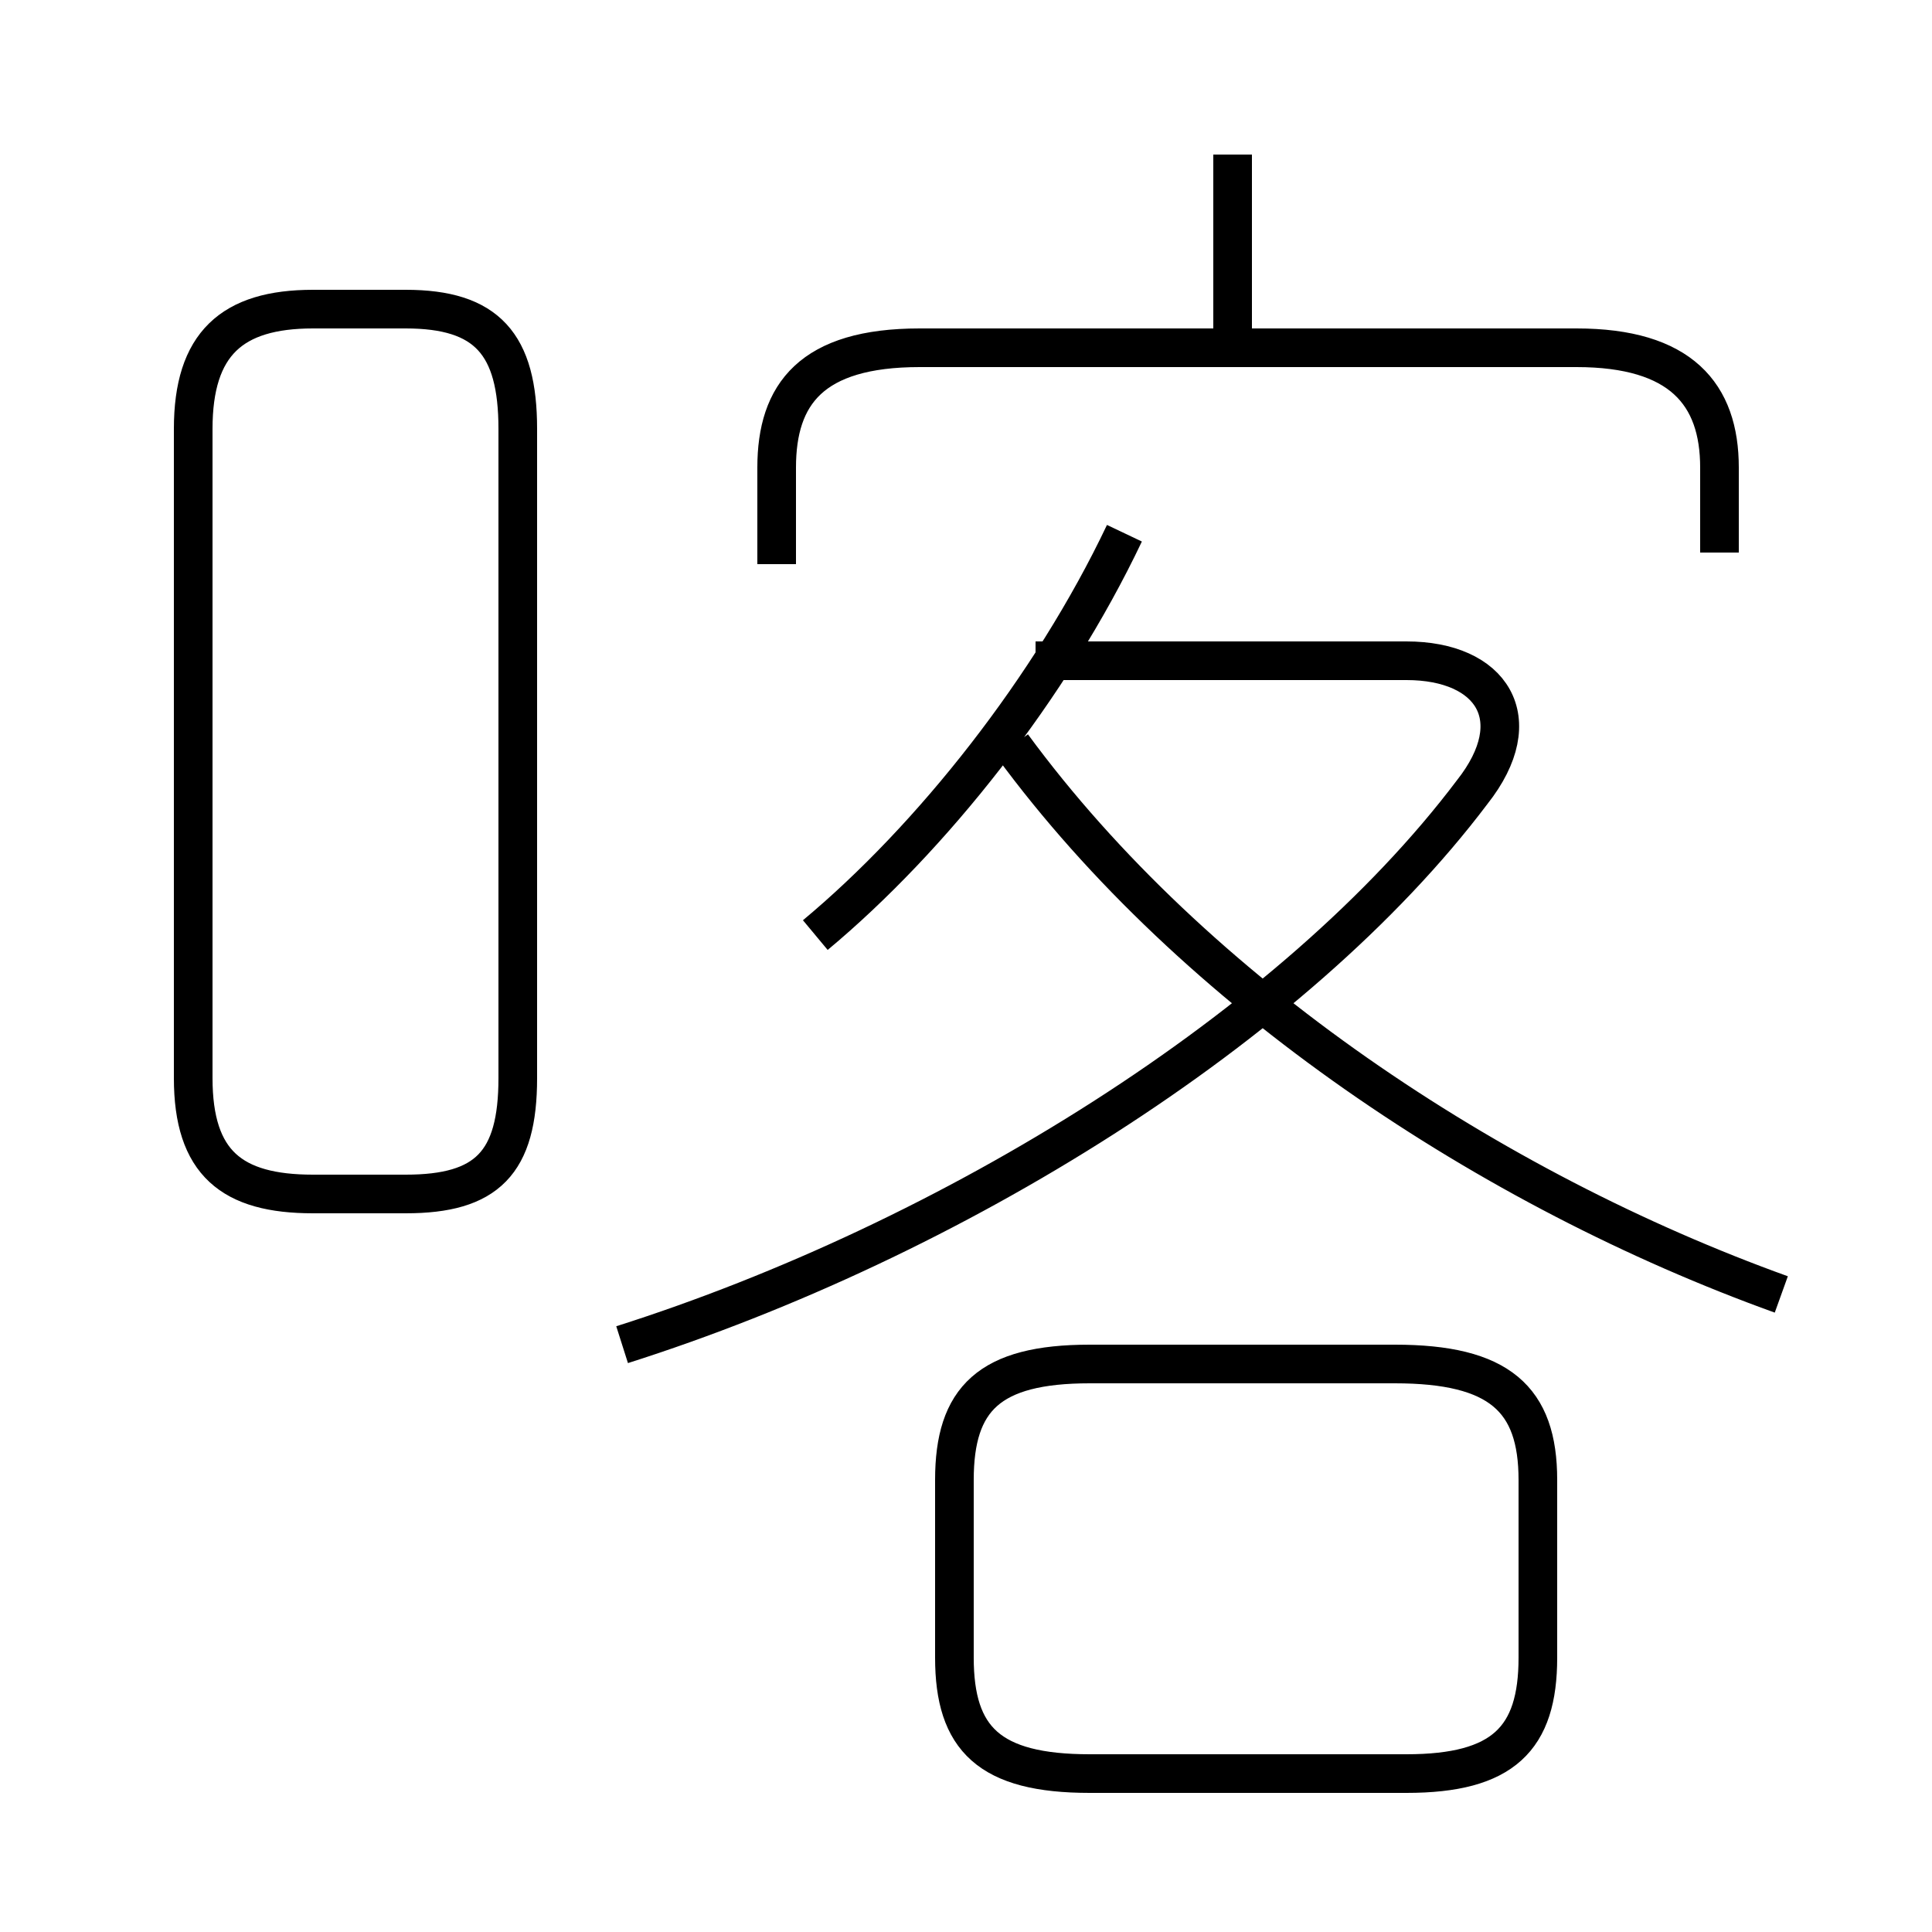 <?xml version='1.0' encoding='utf8'?>
<svg viewBox="0.0 -6.0 50.0 50.0" version="1.1" xmlns="http://www.w3.org/2000/svg">
<rect x="0.0" y="-6.0" width="50.0" height="50.0" fill="#808080" stroke="none"/>
<rect x="-1000" y="-1000" width="2000" height="2000" stroke="white" fill="white"/>
<g style="fill:white;stroke:#000000;  stroke-width:1">
<path d="M 16.1 -9.2 C 24.6 -11.9 33.5 -17.4 38.1 -23.5 C 39.6 -25.4 38.6 -26.9 36.4 -26.9 L 26.8 -26.9 M 8.1 -13.1 L 10.5 -13.1 C 12.6 -13.1 13.4 -13.9 13.4 -16.1 L 13.4 -32.9 C 13.4 -35.1 12.6 -36.0 10.5 -36.0 L 8.1 -36.0 C 6.0 -36.0 5.0 -35.1 5.0 -32.9 L 5.0 -16.1 C 5.0 -13.9 6.0 -13.1 8.1 -13.1 Z M 28.2 1.9 L 36.4 1.9 C 38.9 1.9 39.8 1.0 39.8 -1.1 L 39.8 -5.7 C 39.8 -7.8 38.8 -8.7 36.1 -8.7 L 28.2 -8.7 C 25.6 -8.7 24.7 -7.8 24.7 -5.7 L 24.7 -1.1 C 24.7 1.0 25.6 1.9 28.2 1.9 Z M 21.1 -19.8 C 24.1 -22.3 27.2 -26.2 29.1 -30.2 M 46.1 -10.5 C 38.6 -13.2 30.9 -18.3 26.2 -24.7 M 44.5 -29.7 L 44.5 -31.9 C 44.5 -33.8 43.5 -35.0 40.8 -35.0 L 23.8 -35.0 C 21.0 -35.0 20.1 -33.8 20.1 -31.9 L 20.1 -29.4 M 31.9 -34.9 L 31.9 -40.0" transform="translate(0.0 38.0)" />
</g>
</svg>